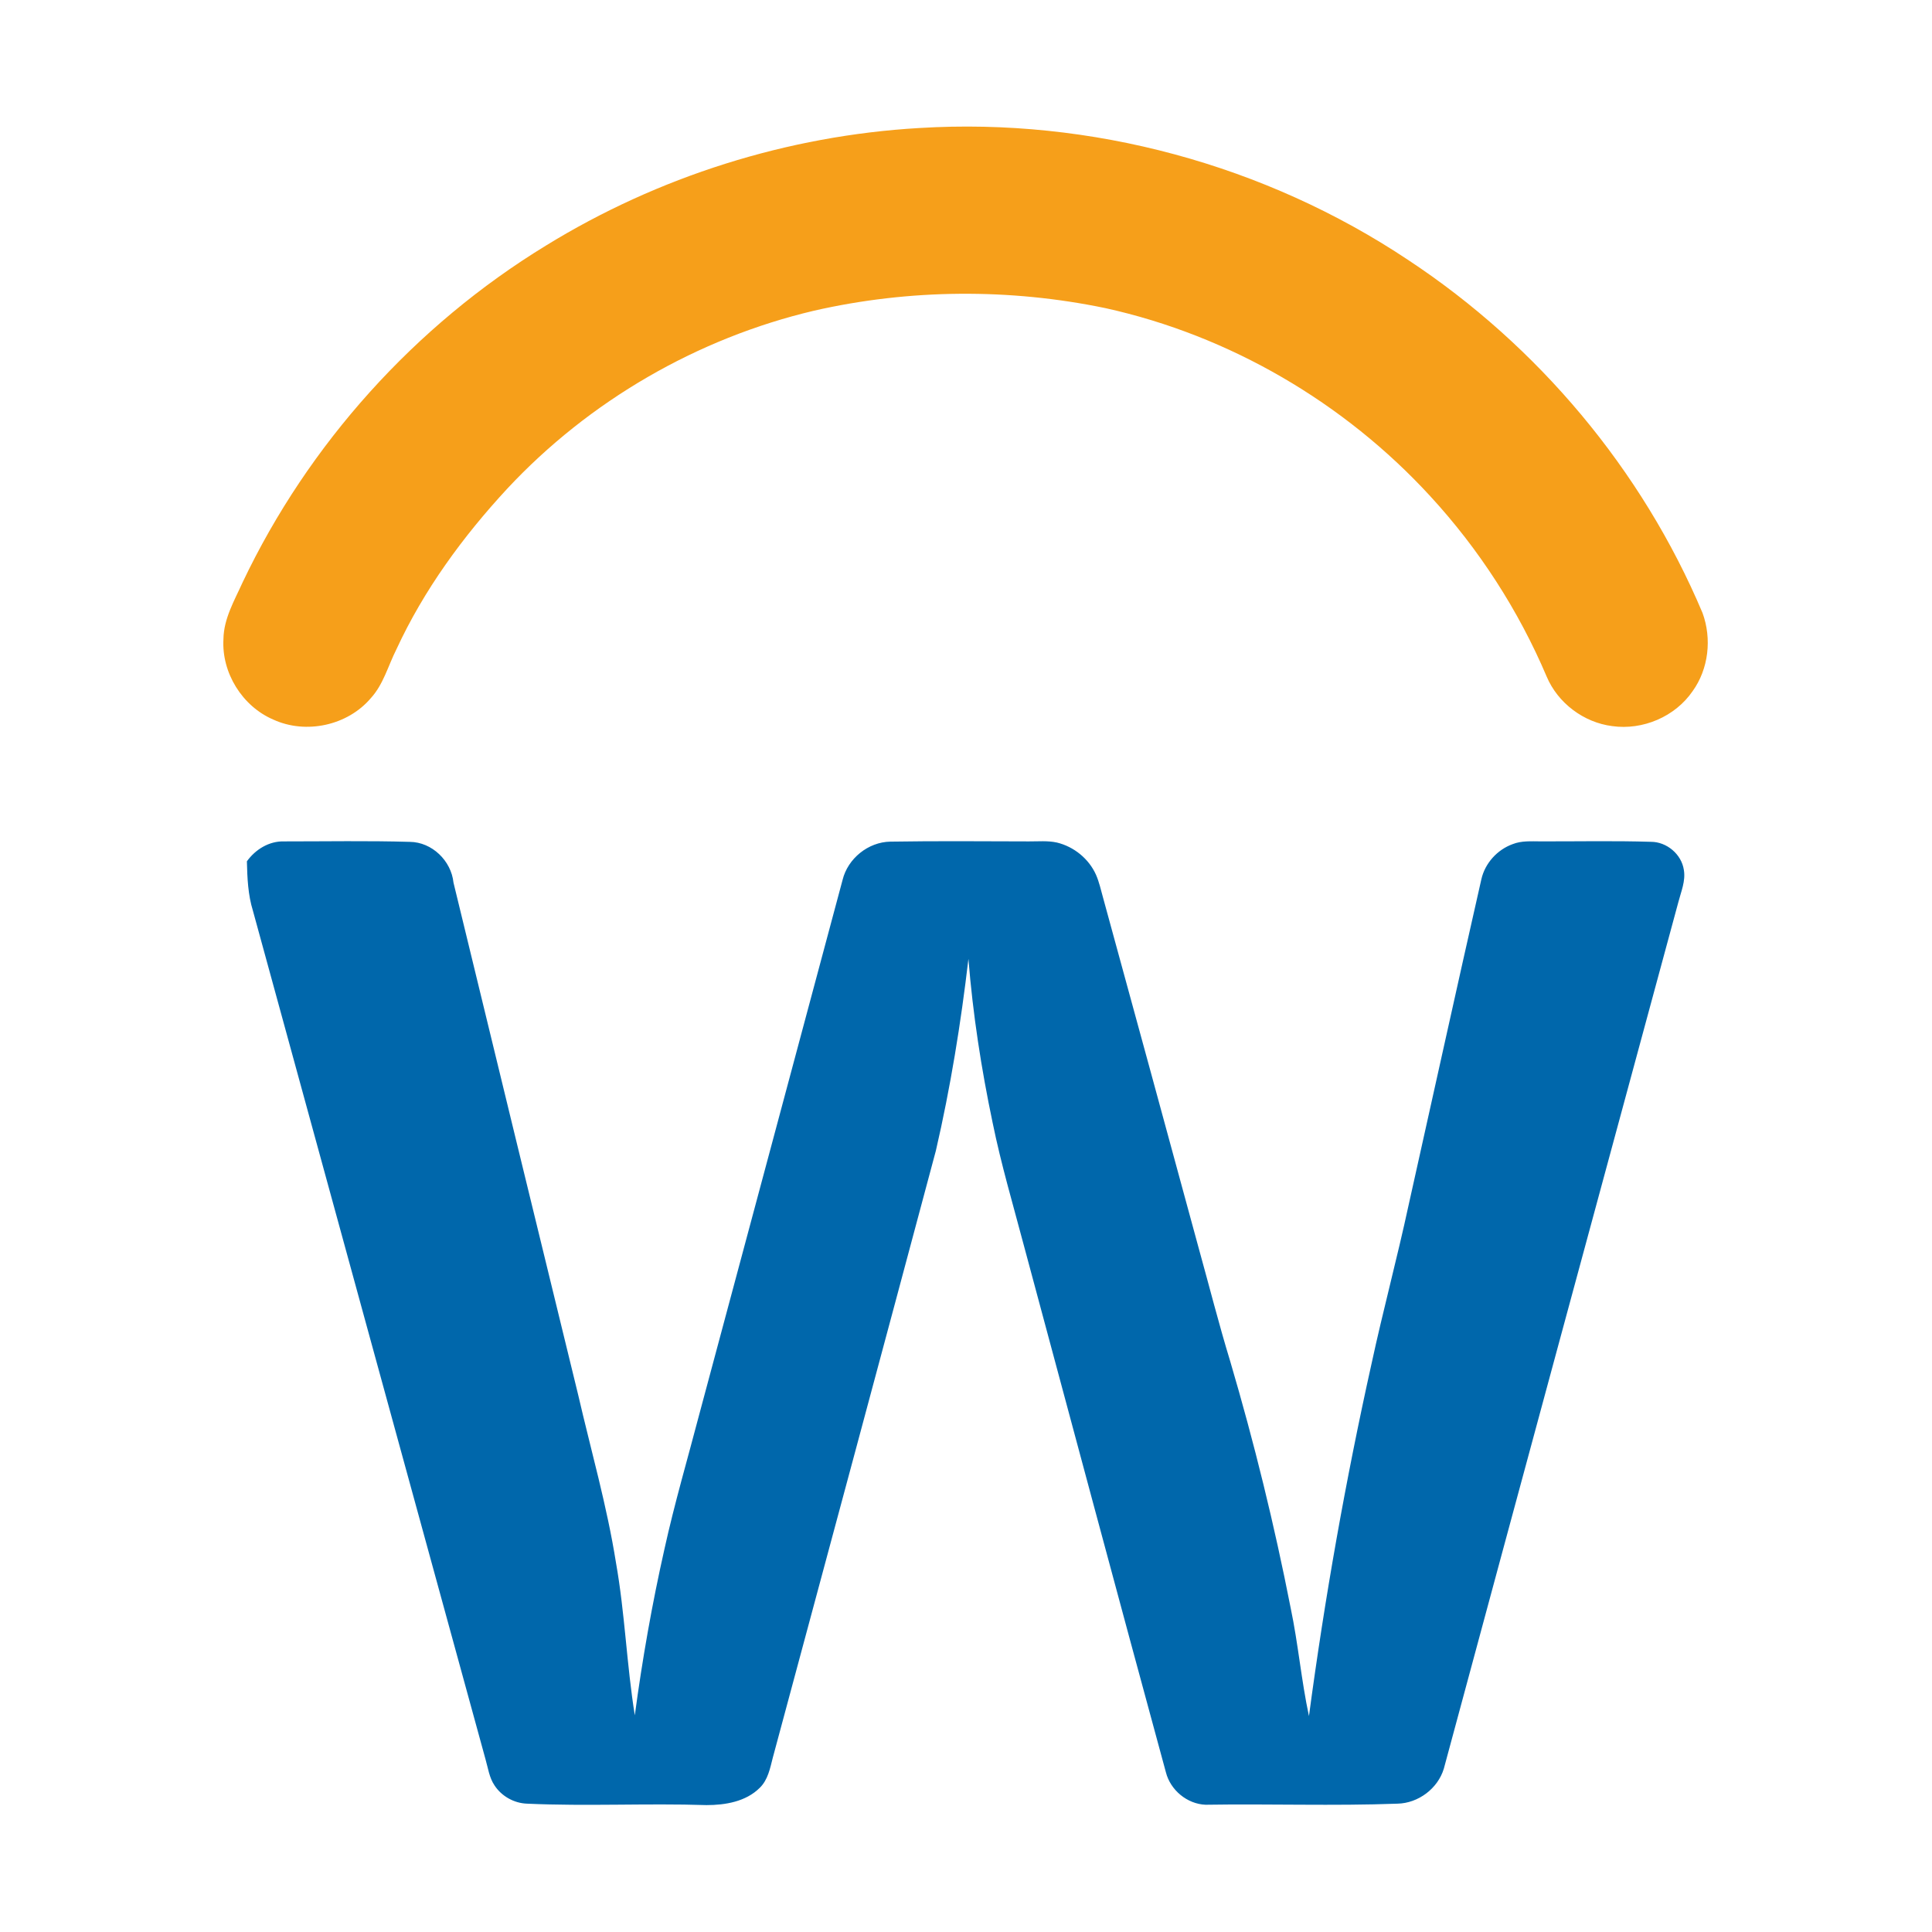 <?xml version="1.0" encoding="UTF-8" standalone="no"?>
<!DOCTYPE svg PUBLIC "-//W3C//DTD SVG 1.1//EN" "http://www.w3.org/Graphics/SVG/1.1/DTD/svg11.dtd">
<svg width="100%" height="100%" viewBox="0 0 575 575" version="1.1" xmlns="http://www.w3.org/2000/svg" xmlns:xlink="http://www.w3.org/1999/xlink" xml:space="preserve" xmlns:serif="http://www.serif.com/" style="fill-rule:evenodd;clip-rule:evenodd;stroke-linejoin:round;stroke-miterlimit:2;">
    <g id="_-f69f1aff" serif:id="#f69f1aff" transform="matrix(0.302,0,0,0.302,66.352,37.5)">
        <path id="Layer" d="M686.3,1.98C855.4,-8.39 1027.2,38.12 1168.14,132.11C1295.93,216.5 1398.58,338.7 1458.12,479.88C1467.41,505.18 1464.18,535.04 1448.31,557.03C1431.06,582.15 1399.21,595.65 1369.15,591.41C1341.05,587.85 1315.55,568.71 1304.53,542.61C1276.84,477.39 1237.85,417.01 1189.88,364.9C1105.21,272.62 992.12,206.49 869.73,179.5C775.32,159.88 676.69,160.56 582.66,181.98C467.51,209.11 360.85,270.93 280.14,357.46C236.43,404.67 197.95,457.29 170.89,515.87C162.76,531.96 158.17,550.2 145.79,563.79C122.89,590.85 81.81,599.76 49.65,584.98C19.08,571.89 -1.42,538.92 0.49,505.68C0.77,485.41 11.36,467.58 19.44,449.62C84.25,313.33 189.32,196.65 318.1,117.97C428.79,49.79 556.48,9.49 686.3,1.98Z" style="fill:rgb(246,159,26);fill-rule:nonzero;"/>
    </g>
    <g id="_-0067abff" serif:id="#0067abff" transform="matrix(0.302,0,0,0.302,66.352,37.5)">
        <path id="Layer1" serif:id="Layer" d="M23.6,724.65C32.02,712.92 45.56,704.57 60.29,705.03C101.58,705.05 142.89,704.27 184.15,705.48C206.02,705.68 224.98,724.1 227.2,745.63C268.01,913.93 309.02,1082.18 350.08,1250.45C362.81,1305.53 378.48,1360.04 387.35,1415.95C396.16,1465.71 397.85,1516.38 405.89,1566.26C413.26,1511.26 422.89,1456.55 435.1,1402.41C445.08,1357.16 458.17,1312.7 469.9,1267.88C516.81,1092.95 563.8,918.02 610.63,743.04C615.75,721.93 635.88,705.63 657.67,705.26C703.19,704.52 748.77,704.93 794.29,705.03C803.47,705.08 812.78,704.17 821.83,706.14C838.58,710.17 853.31,722.08 860.37,737.84C863.6,745.18 865.26,753.07 867.43,760.77C899.01,875.75 930.26,990.83 961.6,1105.86C971.97,1143.11 981.43,1180.64 992.73,1217.61C1016.31,1297.61 1036.21,1378.7 1052.25,1460.54C1059.66,1495.8 1062.71,1531.79 1070.26,1567.02C1085.84,1450.48 1106.4,1334.61 1131.92,1219.83C1143.22,1167.45 1157.22,1115.7 1168.49,1063.31C1192.42,956.3 1215.91,849.16 1240.19,742.23C1243.8,726.49 1255.83,713.2 1270.96,707.73C1279.74,704.22 1289.37,704.98 1298.63,705C1334.85,705.1 1371.09,704.3 1407.28,705.43C1422.84,705.41 1437.39,717.66 1439.71,733.07C1441.61,744.07 1436.96,754.49 1434.29,764.9C1357.19,1049.52 1279.99,1334.11 1203.19,1618.8C1197.29,1638.45 1177.95,1652.92 1157.47,1653.33C1094.47,1655.67 1031.42,1653.38 968.41,1654.39C950.23,1653.7 933.71,1639.96 929.27,1622.38C882.21,1449.59 835.96,1276.58 789.42,1103.67C778.75,1063.34 766.88,1023.29 758.55,982.41C747.35,929.09 739.01,875.12 734.67,820.79C727.23,884.3 716.99,947.53 702.59,1009.82C649.27,1209.29 595.6,1408.66 541.88,1608.01C539.21,1618.47 537.09,1629.9 528.99,1637.74C515.37,1651.33 495.02,1654.76 476.54,1654.74C417.62,1652.82 358.63,1656.03 299.74,1653.33C286.98,1652.92 274.64,1646.04 267.66,1635.37C262.41,1627.65 261.28,1618.19 258.73,1609.47C182.21,1330.8 105.92,1052.07 29.55,773.38C24.66,757.61 24,741.02 23.6,724.65Z" style="fill:rgb(0,103,171);fill-rule:nonzero;"/>
    </g>
</svg>
